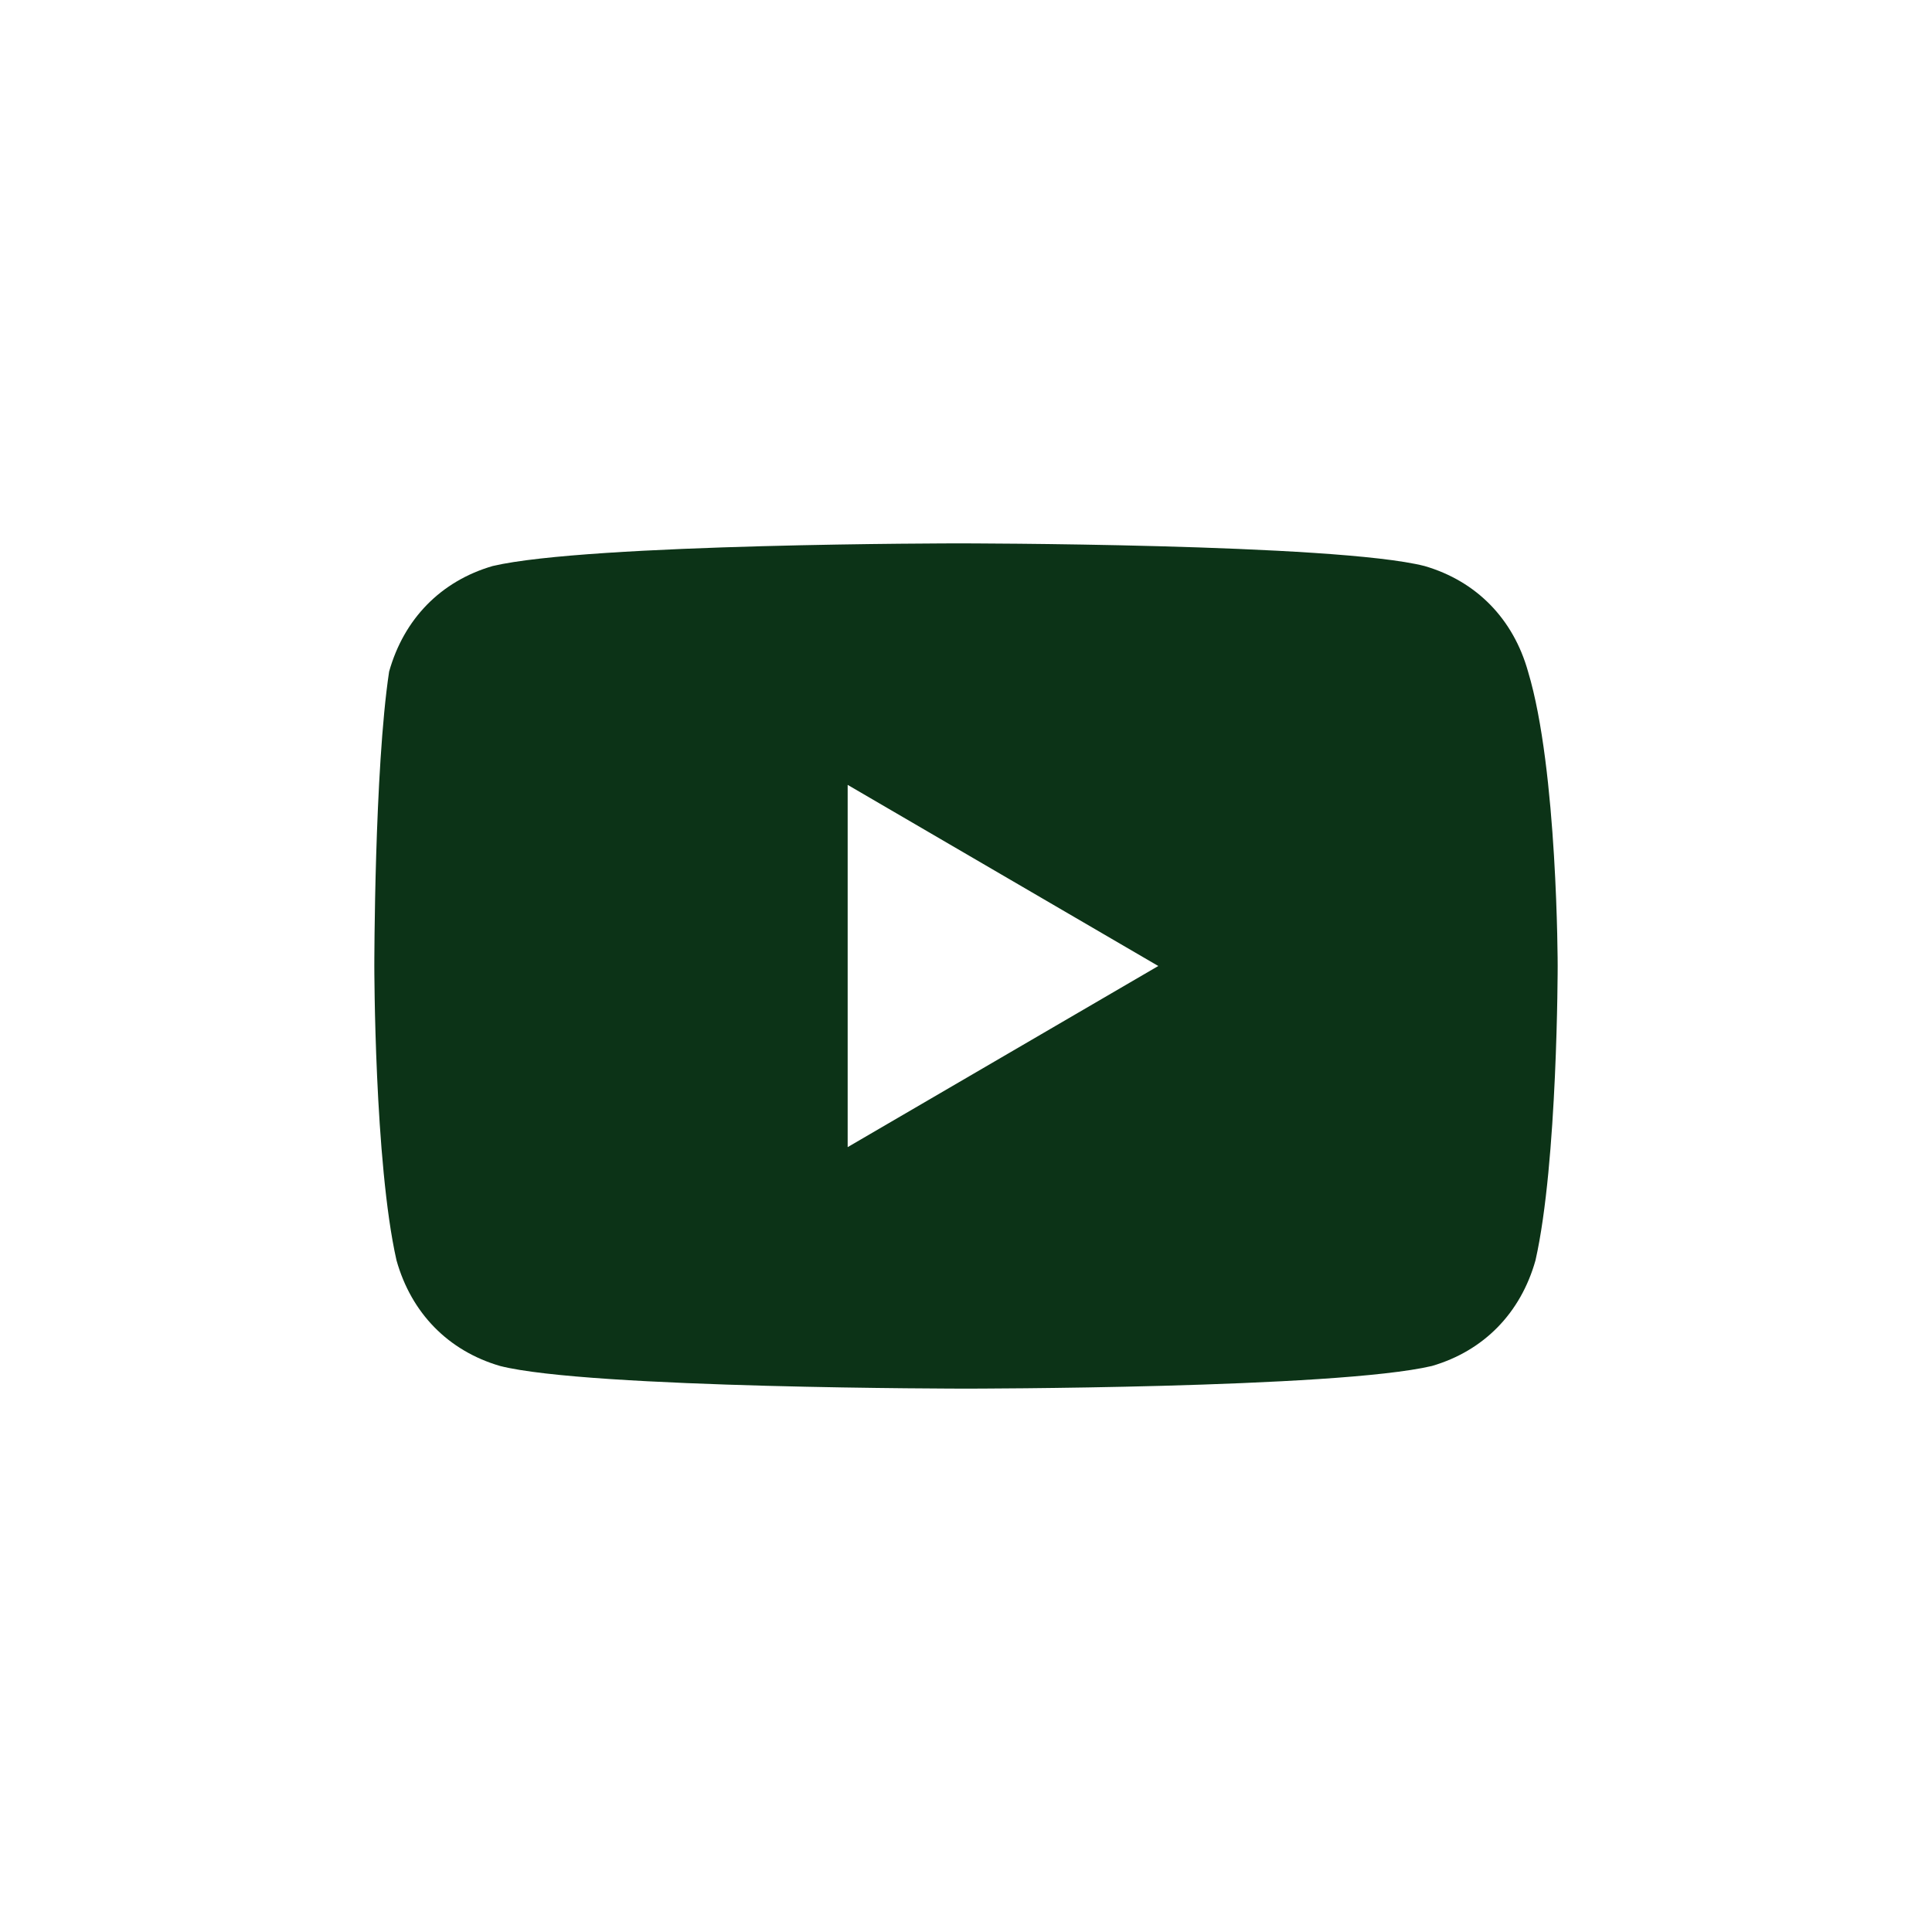 <svg width="40" height="40" viewBox="0 0 40 40" fill="none" xmlns="http://www.w3.org/2000/svg">
<g id="youtube">
<path id="youtube_2" d="M31.637 13.906C31.331 12.812 30.566 12.031 29.494 11.719C27.656 11.25 19.847 11.25 19.847 11.25C19.847 11.25 12.191 11.25 10.2 11.719C9.128 12.031 8.363 12.812 8.056 13.906C7.75 15.937 7.75 20 7.75 20C7.75 20 7.75 24.062 8.209 26.093C8.516 27.187 9.281 27.968 10.353 28.281C12.191 28.75 20 28.75 20 28.75C20 28.75 27.656 28.75 29.647 28.281C30.719 27.968 31.484 27.187 31.791 26.093C32.25 24.062 32.25 20 32.25 20C32.25 20 32.25 15.937 31.637 13.906ZM17.55 23.75V16.25L23.981 20L17.55 23.75Z" fill="#0C3317"/>
</g>
</svg>

